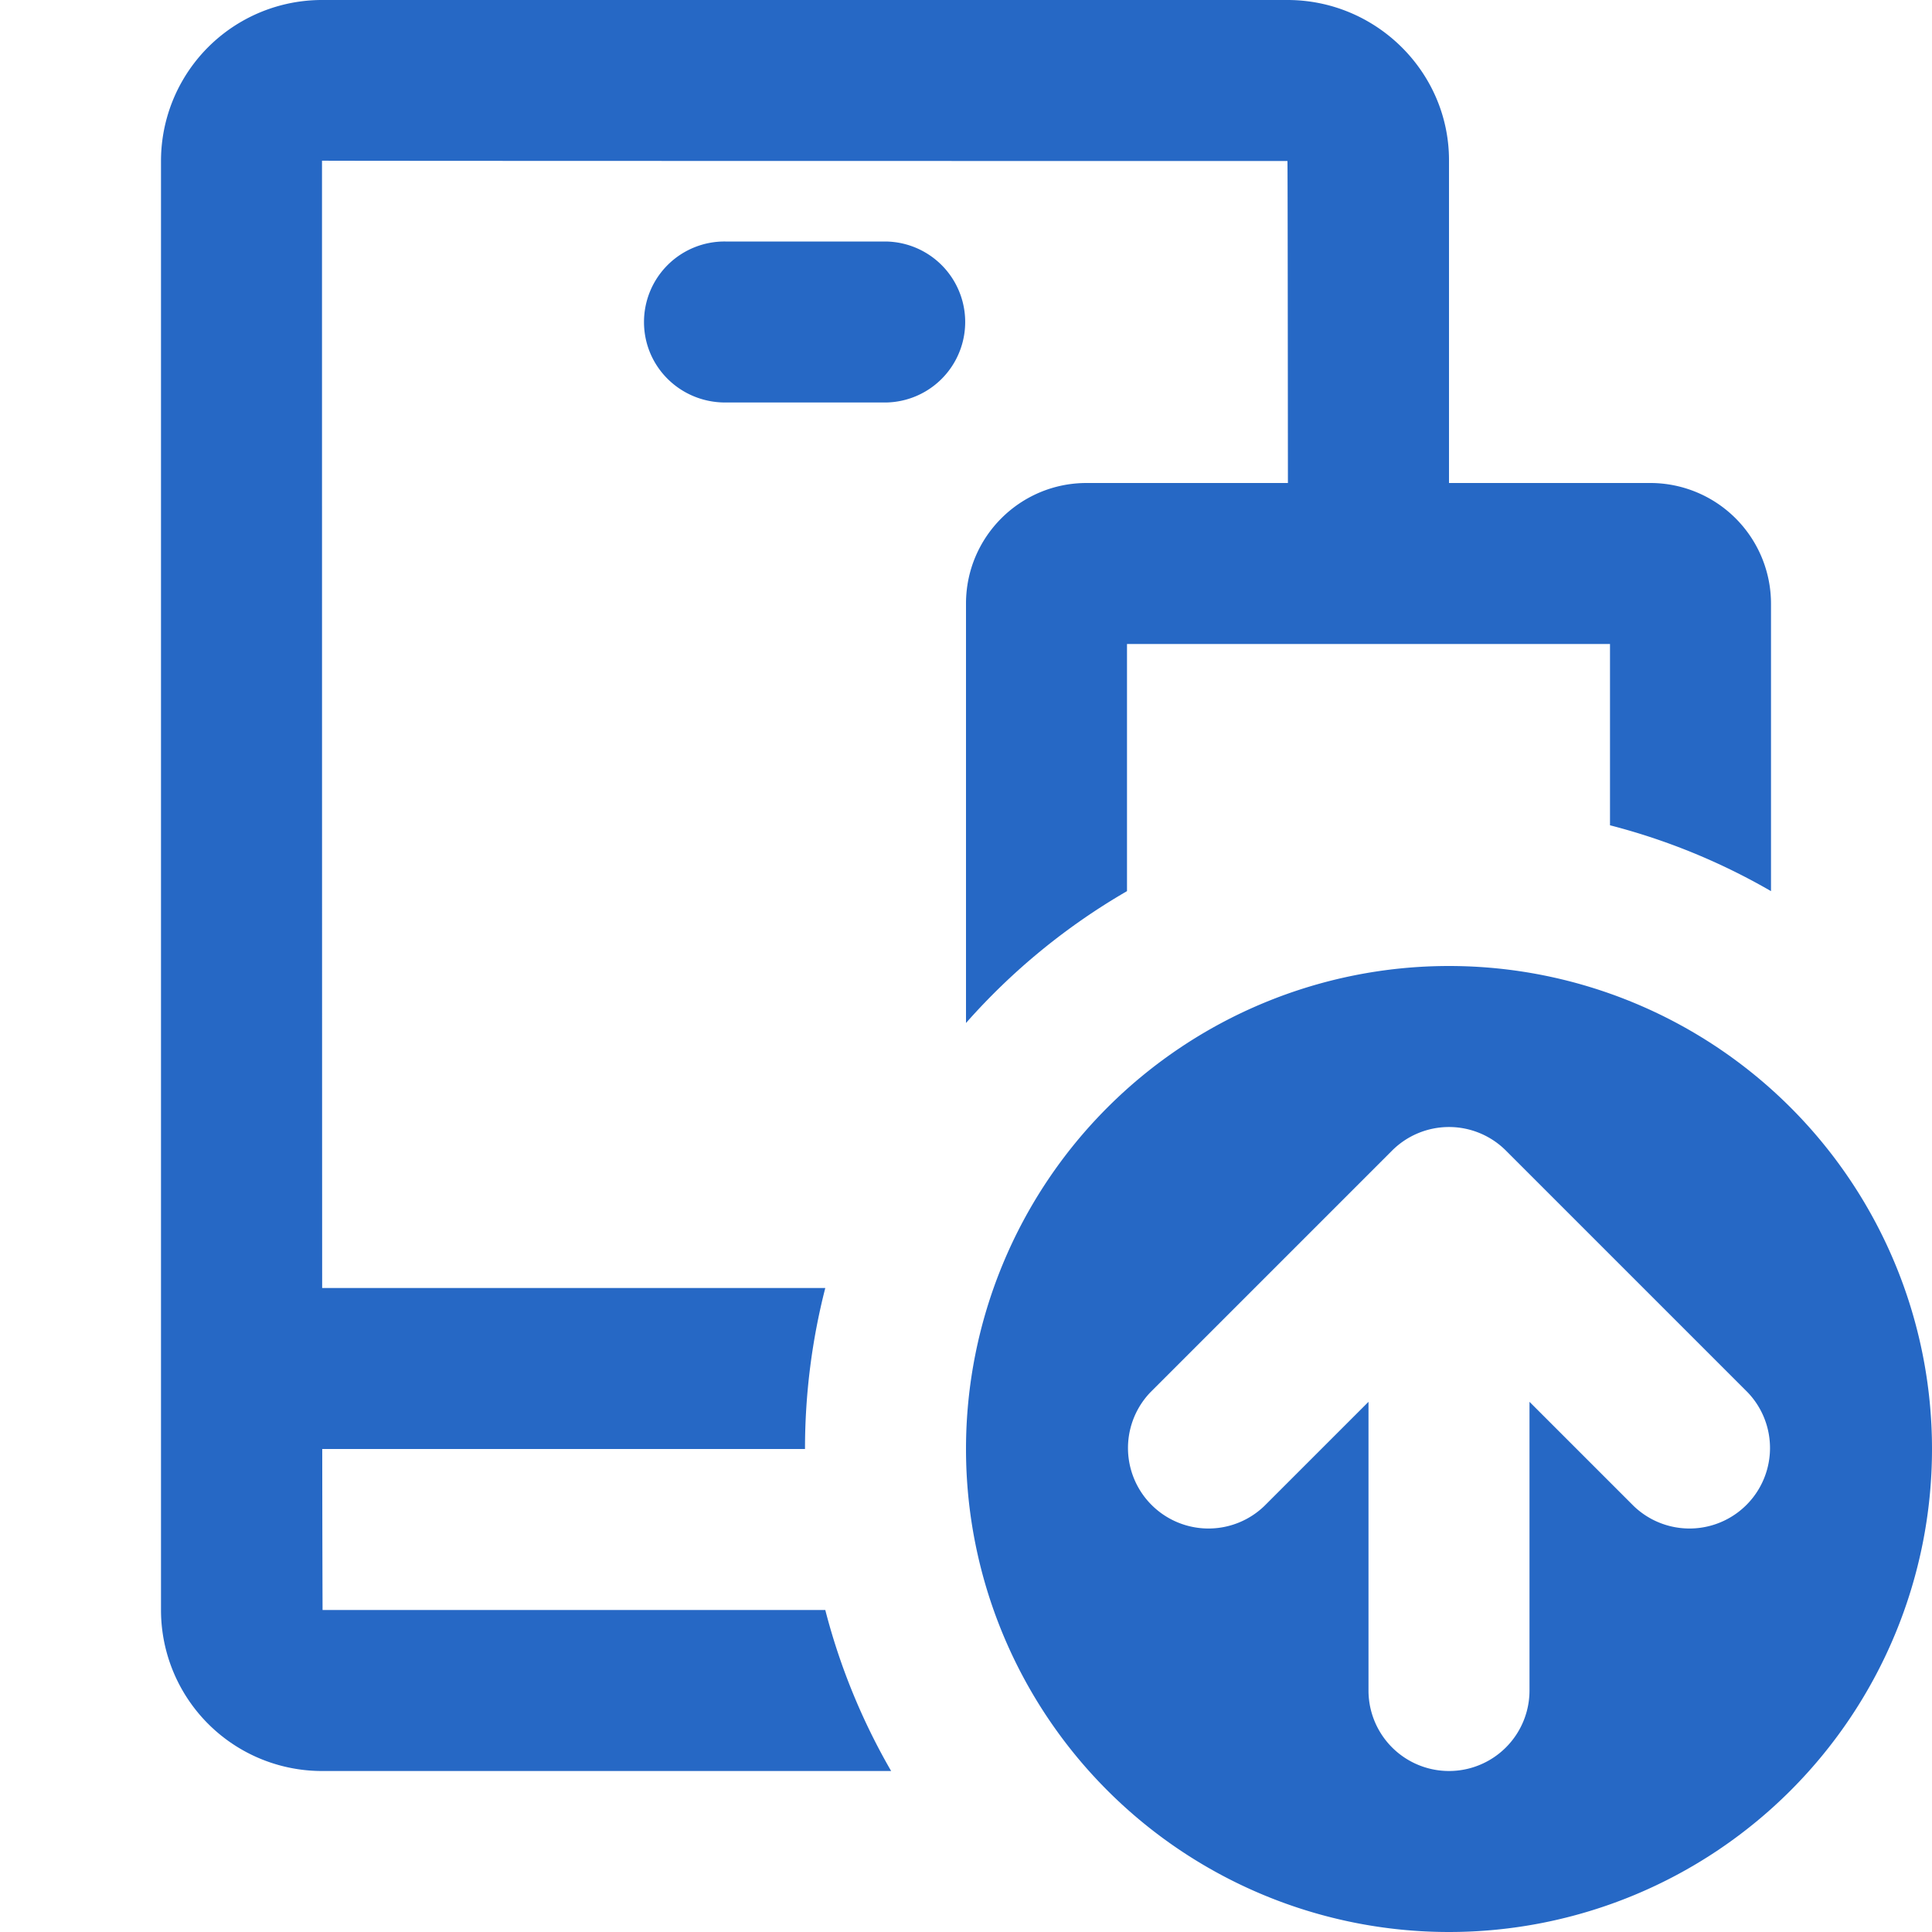 <svg xmlns="http://www.w3.org/2000/svg" fill="none" viewBox="0 0 24 24" class="acv-icon"><path fill="#2668C5" d="M22 11.07V7.498A1.5 1.5 0 0 0 20.503 6H18V1.99C18 .895 17.096 0 15.993 0H4.007A2 2 0 0 0 2 1.993v18.014A2 2 0 0 0 4.007 22h7.063a7.954 7.954 0 0 1-.818-2H4.007s-.003-.782-.004-2H10c0-.69.088-1.36.252-2h-6.25C4 11.26 4 1.996 4 1.996 4 2 15.993 2 15.993 2c.003 0 .005 2.54.006 4h-2.502C12.672 6 12 6.67 12 7.498v5.21a8.034 8.034 0 0 1 2-1.638V8h6v2.252c.71.183 1.381.46 2 .818Z"/><path fill="#2668C5" d="M8 4a1 1 0 0 1 1.01-1h1.98a1 1 0 1 1 0 2H9.01C8.451 5 8 4.556 8 4Z"/><path fill="#2668C5" fill-rule="evenodd" d="M24 18a6 6 0 1 1-12 0 6 6 0 0 1 12 0Zm-5 3v-3.586l1.293 1.293a1 1 0 0 0 1.414-1.414l-3-3a1 1 0 0 0-1.414 0l-3 3a1 1 0 0 0 1.414 1.414L17 17.414V21a1 1 0 1 0 2 0Z" clip-rule="evenodd"/></svg>